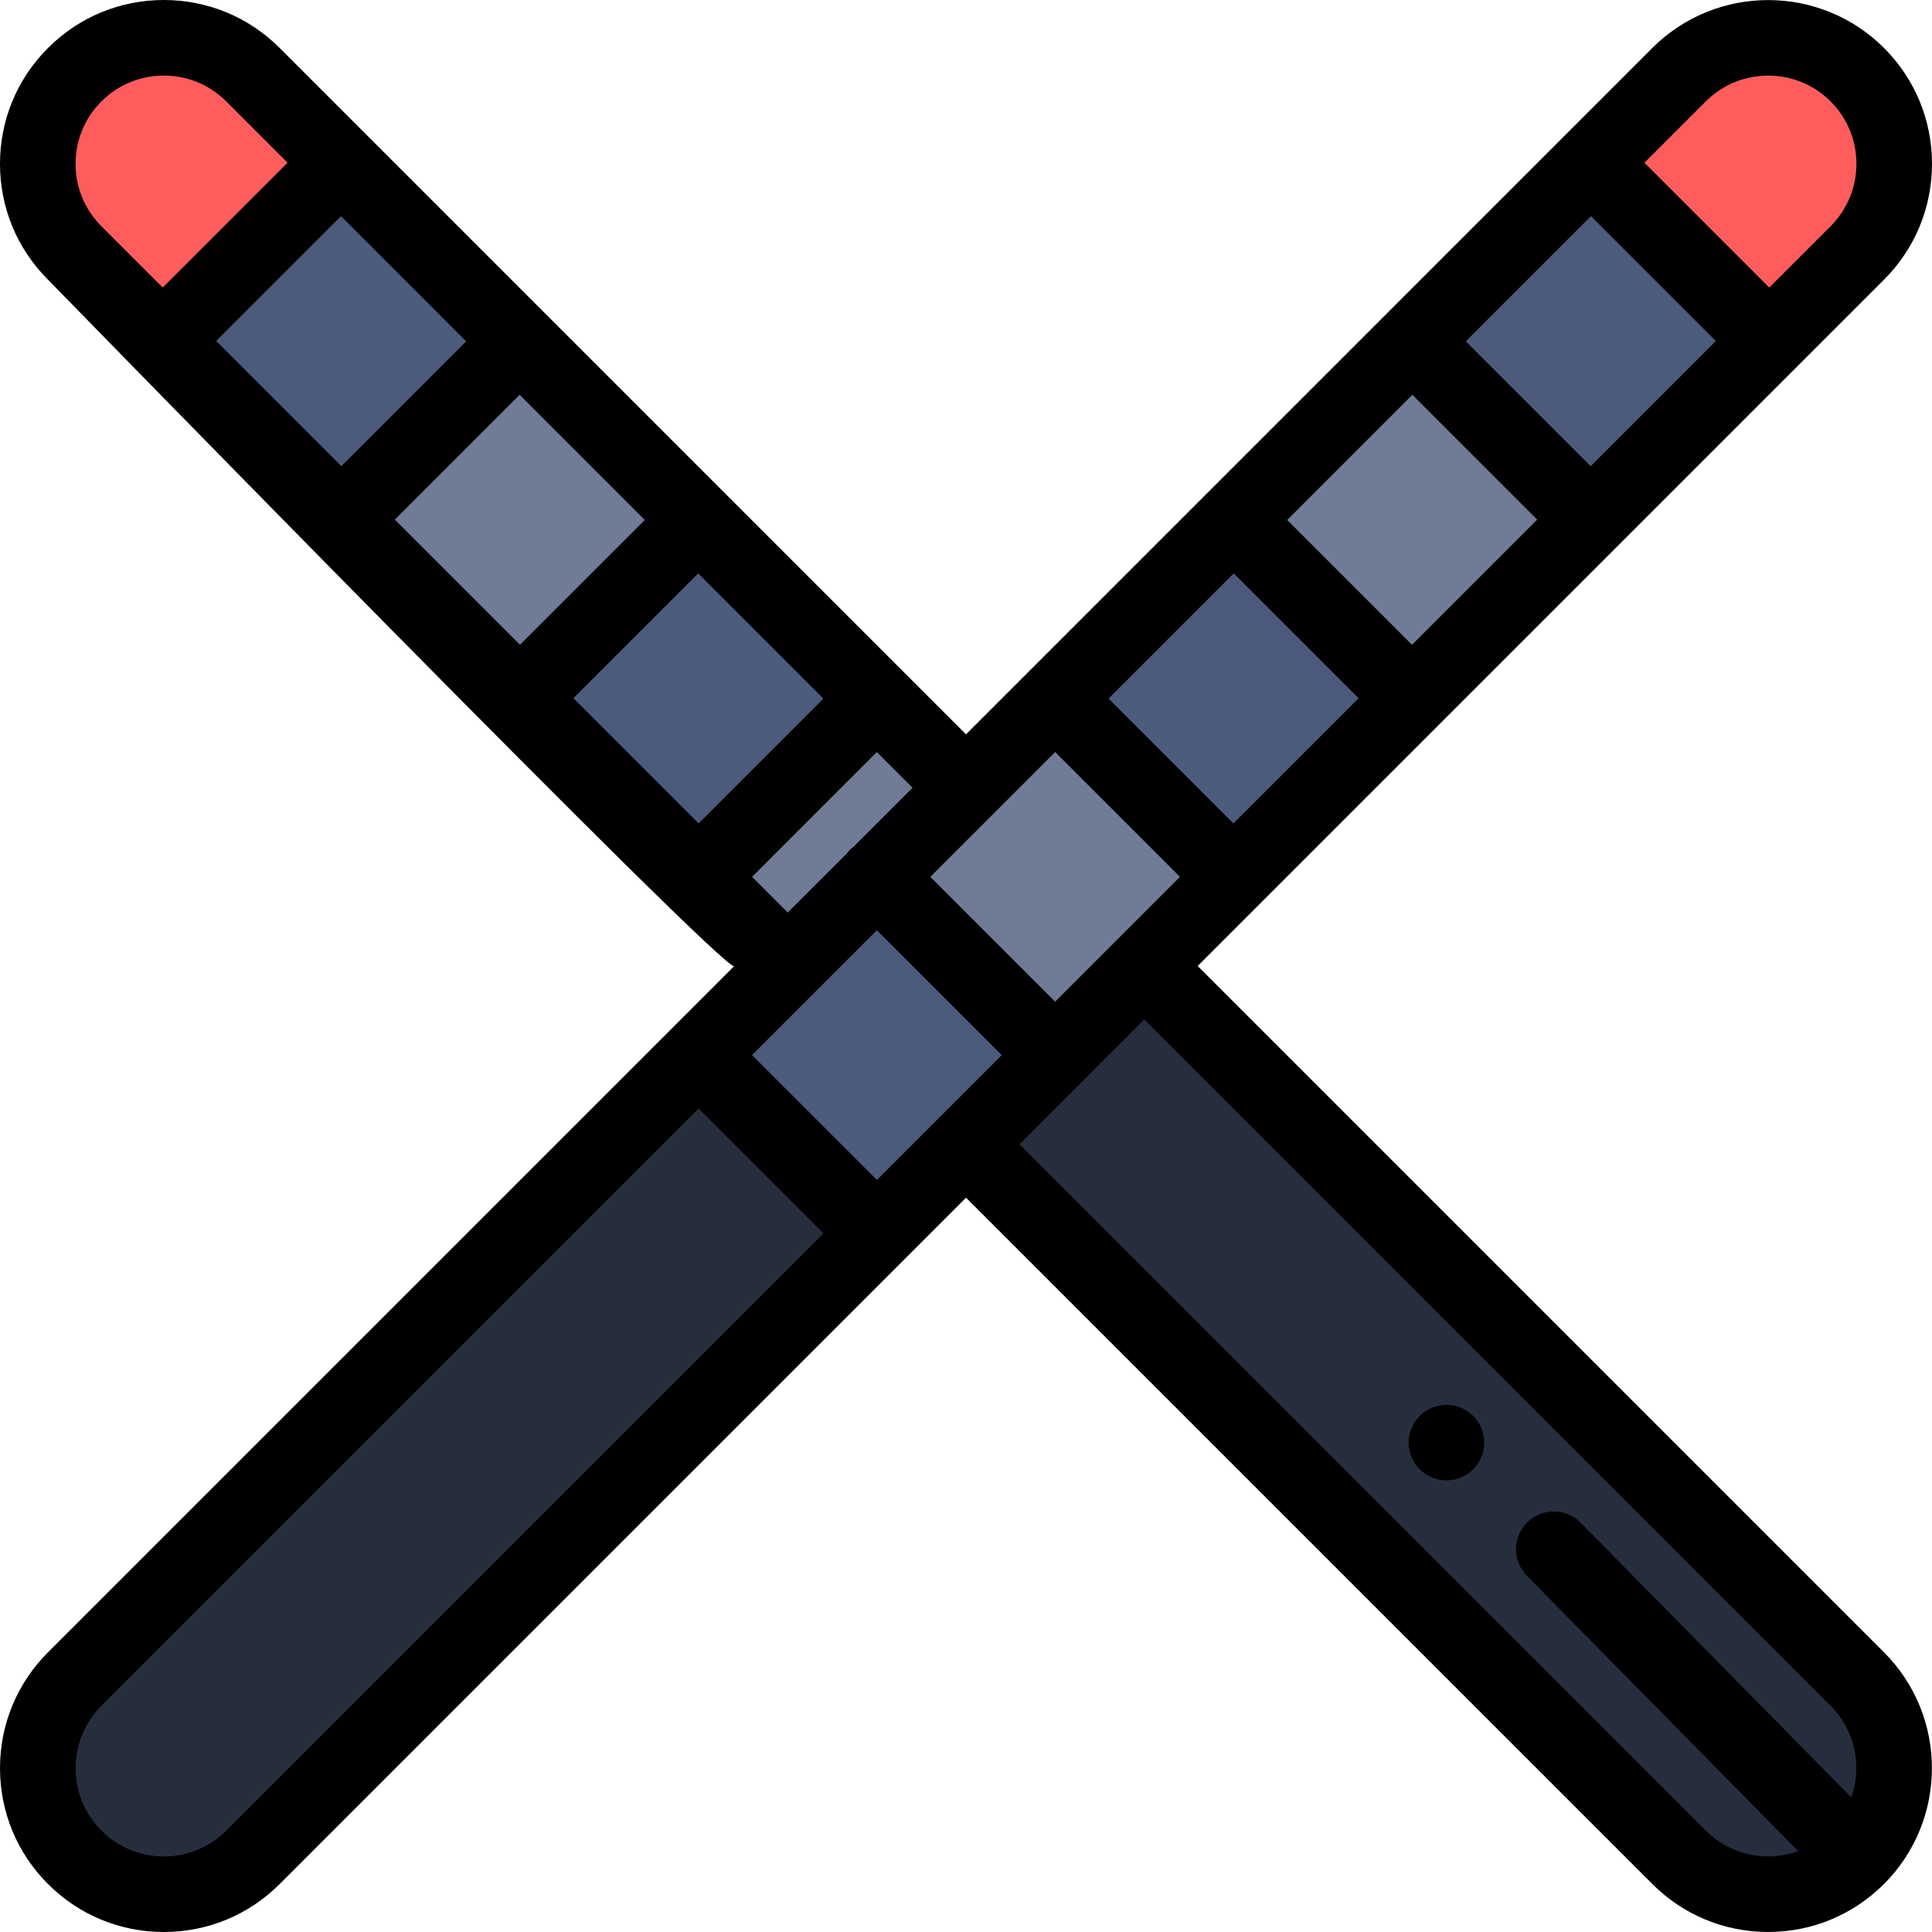 <svg height="512pt" viewBox="0 0 512 512" width="512pt" xmlns="http://www.w3.org/2000/svg"><path d="m492.203 67.031-23.332 23.332-47.238-47.242 23.328-23.328c13.047-13.047 34.195-13.047 47.242 0s13.047 34.191 0 47.238zm0 0" fill="#ff5d5d"/><path d="m374.293 90.465 47.34-47.336 47.234 47.238-47.336 47.336zm0 0" fill="#4c5b7c"/><path d="m421.531 137.703-47.328 47.332-47.242-47.23 47.34-47.34zm0 0" fill="#707c96"/><path d="m279.621 185.137 47.336-47.336 47.238 47.238-47.34 47.336zm0 0" fill="#4c5b7c"/><path d="m326.859 232.375-23.617 23.621-23.621 23.621-47.242-47.242 23.59-23.582.031-.027 23.621-23.633zm0 0" fill="#707c96"/><path d="m232.391 326.855-165.344 165.344c-13.047 13.047-34.203 13.047-47.25 0-6.52-6.52-9.781-15.07-9.781-23.621s3.262-17.102 9.781-23.621l165.344-165.34 47.238 47.238zm0 0" fill="#262e3e"/><path d="m279.621 279.617-23.621 23.617-.031.043-23.578 23.578h-.012l-47.238-47.238 23.59-23.594.039-.027 23.609-23.621zm0 0" fill="#4c5b7c"/><path d="m256 208.766-.031.027-23.59 23.582-23.609 23.621-23.629-23.621 47.238-47.242zm0 0" fill="#707c96"/><path d="m137.801 185.039 47.238-47.238 47.336 47.336-47.238 47.238zm0 0" fill="#4c5b7c"/><path d="m90.469 137.703 47.242-47.23 47.324 47.34-47.242 47.23zm0 0" fill="#707c96"/><path d="m43.125 90.363 47.242-47.242 47.34 47.34-47.242 47.242zm0 0" fill="#4c5b7c"/><path d="m90.367 43.121-47.238 47.242-23.332-23.332c-13.047-13.035-13.047-34.191 0-47.23 13.039-13.047 34.195-13.055 47.242-.008zm0 0" fill="#ff5d5d"/><path d="m492.203 492.199c-6.52 6.516-15.07 9.781-23.621 9.781s-17.102-3.266-23.621-9.781l-188.93-188.934-.031-.031 47.242-47.238 188.961 188.961c13.047 13.047 13.047 34.195 0 47.242zm0 0" fill="#262e3e"/><path d="m317.402 255.996s16.555-16.559 16.566-16.566c0 0 141.977-141.977 141.984-141.984.008-.008.016-.016.023-.023l23.309-23.309c8.199-8.199 12.715-19.105 12.715-30.703s-4.52-22.5-12.719-30.699c-16.93-16.926-44.469-16.922-61.398.004l-181.879 181.891-181.887-181.895c-8.199-8.195-19.098-12.711-30.691-12.711-.004 0-.012 0-.016 0-11.598.004-22.5 4.523-30.691 12.719-8.199 8.199-12.719 19.102-12.719 30.699 0 11.598 4.52 22.504 12.719 30.695 0 0 181.352 186.012 181.887 181.879l-181.887 181.887c-8.199 8.199-12.715 19.105-12.715 30.703 0 11.598 4.516 22.5 12.715 30.699 8.199 8.203 19.105 12.719 30.703 12.719s22.5-4.516 30.703-12.719l181.883-181.879 181.875 181.875c8.199 8.199 19.102 12.715 30.699 12.715 11.562 0 22.434-4.488 30.621-12.641.008-.008.02-.016.027-.02l.012-.012c.012-.016.027-.027.039-.043 16.93-16.926 16.93-44.473 0-61.398zm-68.508 40.199-16.508 16.504-33.086-33.082 16.473-16.473c.027-.023.055-.043.078-.07.023-.023.043-.051.066-.074l16.465-16.461 33.082 33.078zm-96.93-111.16 33.074-33.074 33.176 33.176-33.07 33.074zm-47.336-47.336 33.078-33.074 33.172 33.176-33.074 33.074zm-47.336-47.336 33.078-33.078 33.176 33.18-33.078 33.074zm175.082 108.938 9.465 9.465-15.586 15.582c-.352.27-.695.559-1.02.879-.32.324-.609.668-.875 1.02l-15.594 15.586-9.461-9.461zm47.25 66.156-33.078-33.078 16.508-16.504 16.574-16.574 33.074 33.07-16.578 16.578zm47.34-113.496 33.074 33.074-33.176 33.176-33.074-33.074zm47.332-47.336 33.078 33.074-33.176 33.176-33.074-33.074zm47.336-47.336 33.078 33.074-33.176 33.176-33.078-33.074zm30.414-30.414c4.559-4.562 10.547-6.84 16.539-6.84 5.988 0 11.977 2.277 16.535 6.836 4.418 4.418 6.852 10.293 6.852 16.539 0 6.25-2.43 12.125-6.848 16.543l-16.254 16.25-33.078-33.074zm-432.02 16.543c0-6.246 2.43-12.117 6.852-16.539 4.418-4.418 10.289-6.852 16.539-6.852h.008c6.246 0 12.117 2.43 16.531 6.844l16.254 16.254-33.082 33.078-16.254-16.254c-4.418-4.41-6.848-10.285-6.848-16.531zm39.938 441.703c-4.418 4.418-10.293 6.852-16.543 6.852s-12.121-2.434-16.543-6.852c-9.121-9.121-9.121-23.961 0-33.082l158.262-158.262 33.086 33.082zm392.078-.004-181.875-181.875 33.074-33.086 181.879 181.883c6.562 6.559 8.375 16.066 5.5 24.289l-71.715-72.785c-3.879-3.938-10.219-3.984-14.16-.102-3.938 3.879-3.984 10.219-.102 14.16l71.906 72.98c-2.52.91-5.207 1.387-7.969 1.387-6.25 0-12.121-2.434-16.539-6.852zm0 0"/><path d="m392.566 378.473c-.25-.602-.562-1.184-.922-1.73-.371-.543-.781-1.062-1.242-1.523-.469-.461-.98-.871-1.531-1.242-.539-.359-1.121-.672-1.723-.922-.609-.25-1.23-.438-1.871-.57-1.293-.258-2.625-.258-3.914 0-.641.133-1.273.32-1.875.57-.602.25-1.191.562-1.73.922-.543.371-1.062.781-1.523 1.242s-.879.98-1.242 1.523c-.359.551-.668 1.129-.918 1.73-.254.602-.441 1.23-.574 1.871-.129.652-.199 1.305-.199 1.953 0 .66.07 1.312.199 1.961.133.645.32 1.273.574 1.875.25.602.559 1.18.918 1.73.363.543.781 1.062 1.242 1.523.461.461.98.879 1.523 1.242.539.359 1.129.668 1.73.918.602.254 1.234.441 1.875.574.641.129 1.301.199 1.949.199.664 0 1.312-.07 1.965-.199.641-.133 1.262-.32 1.871-.574.602-.25 1.184-.559 1.723-.918.551-.363 1.062-.781 1.531-1.242.461-.461.871-.98 1.242-1.523.359-.551.672-1.129.922-1.73.25-.602.441-1.23.57-1.875.129-.648.191-1.301.191-1.961 0-.648-.062-1.301-.191-1.953-.133-.641-.32-1.27-.57-1.871zm0 0"/></svg>